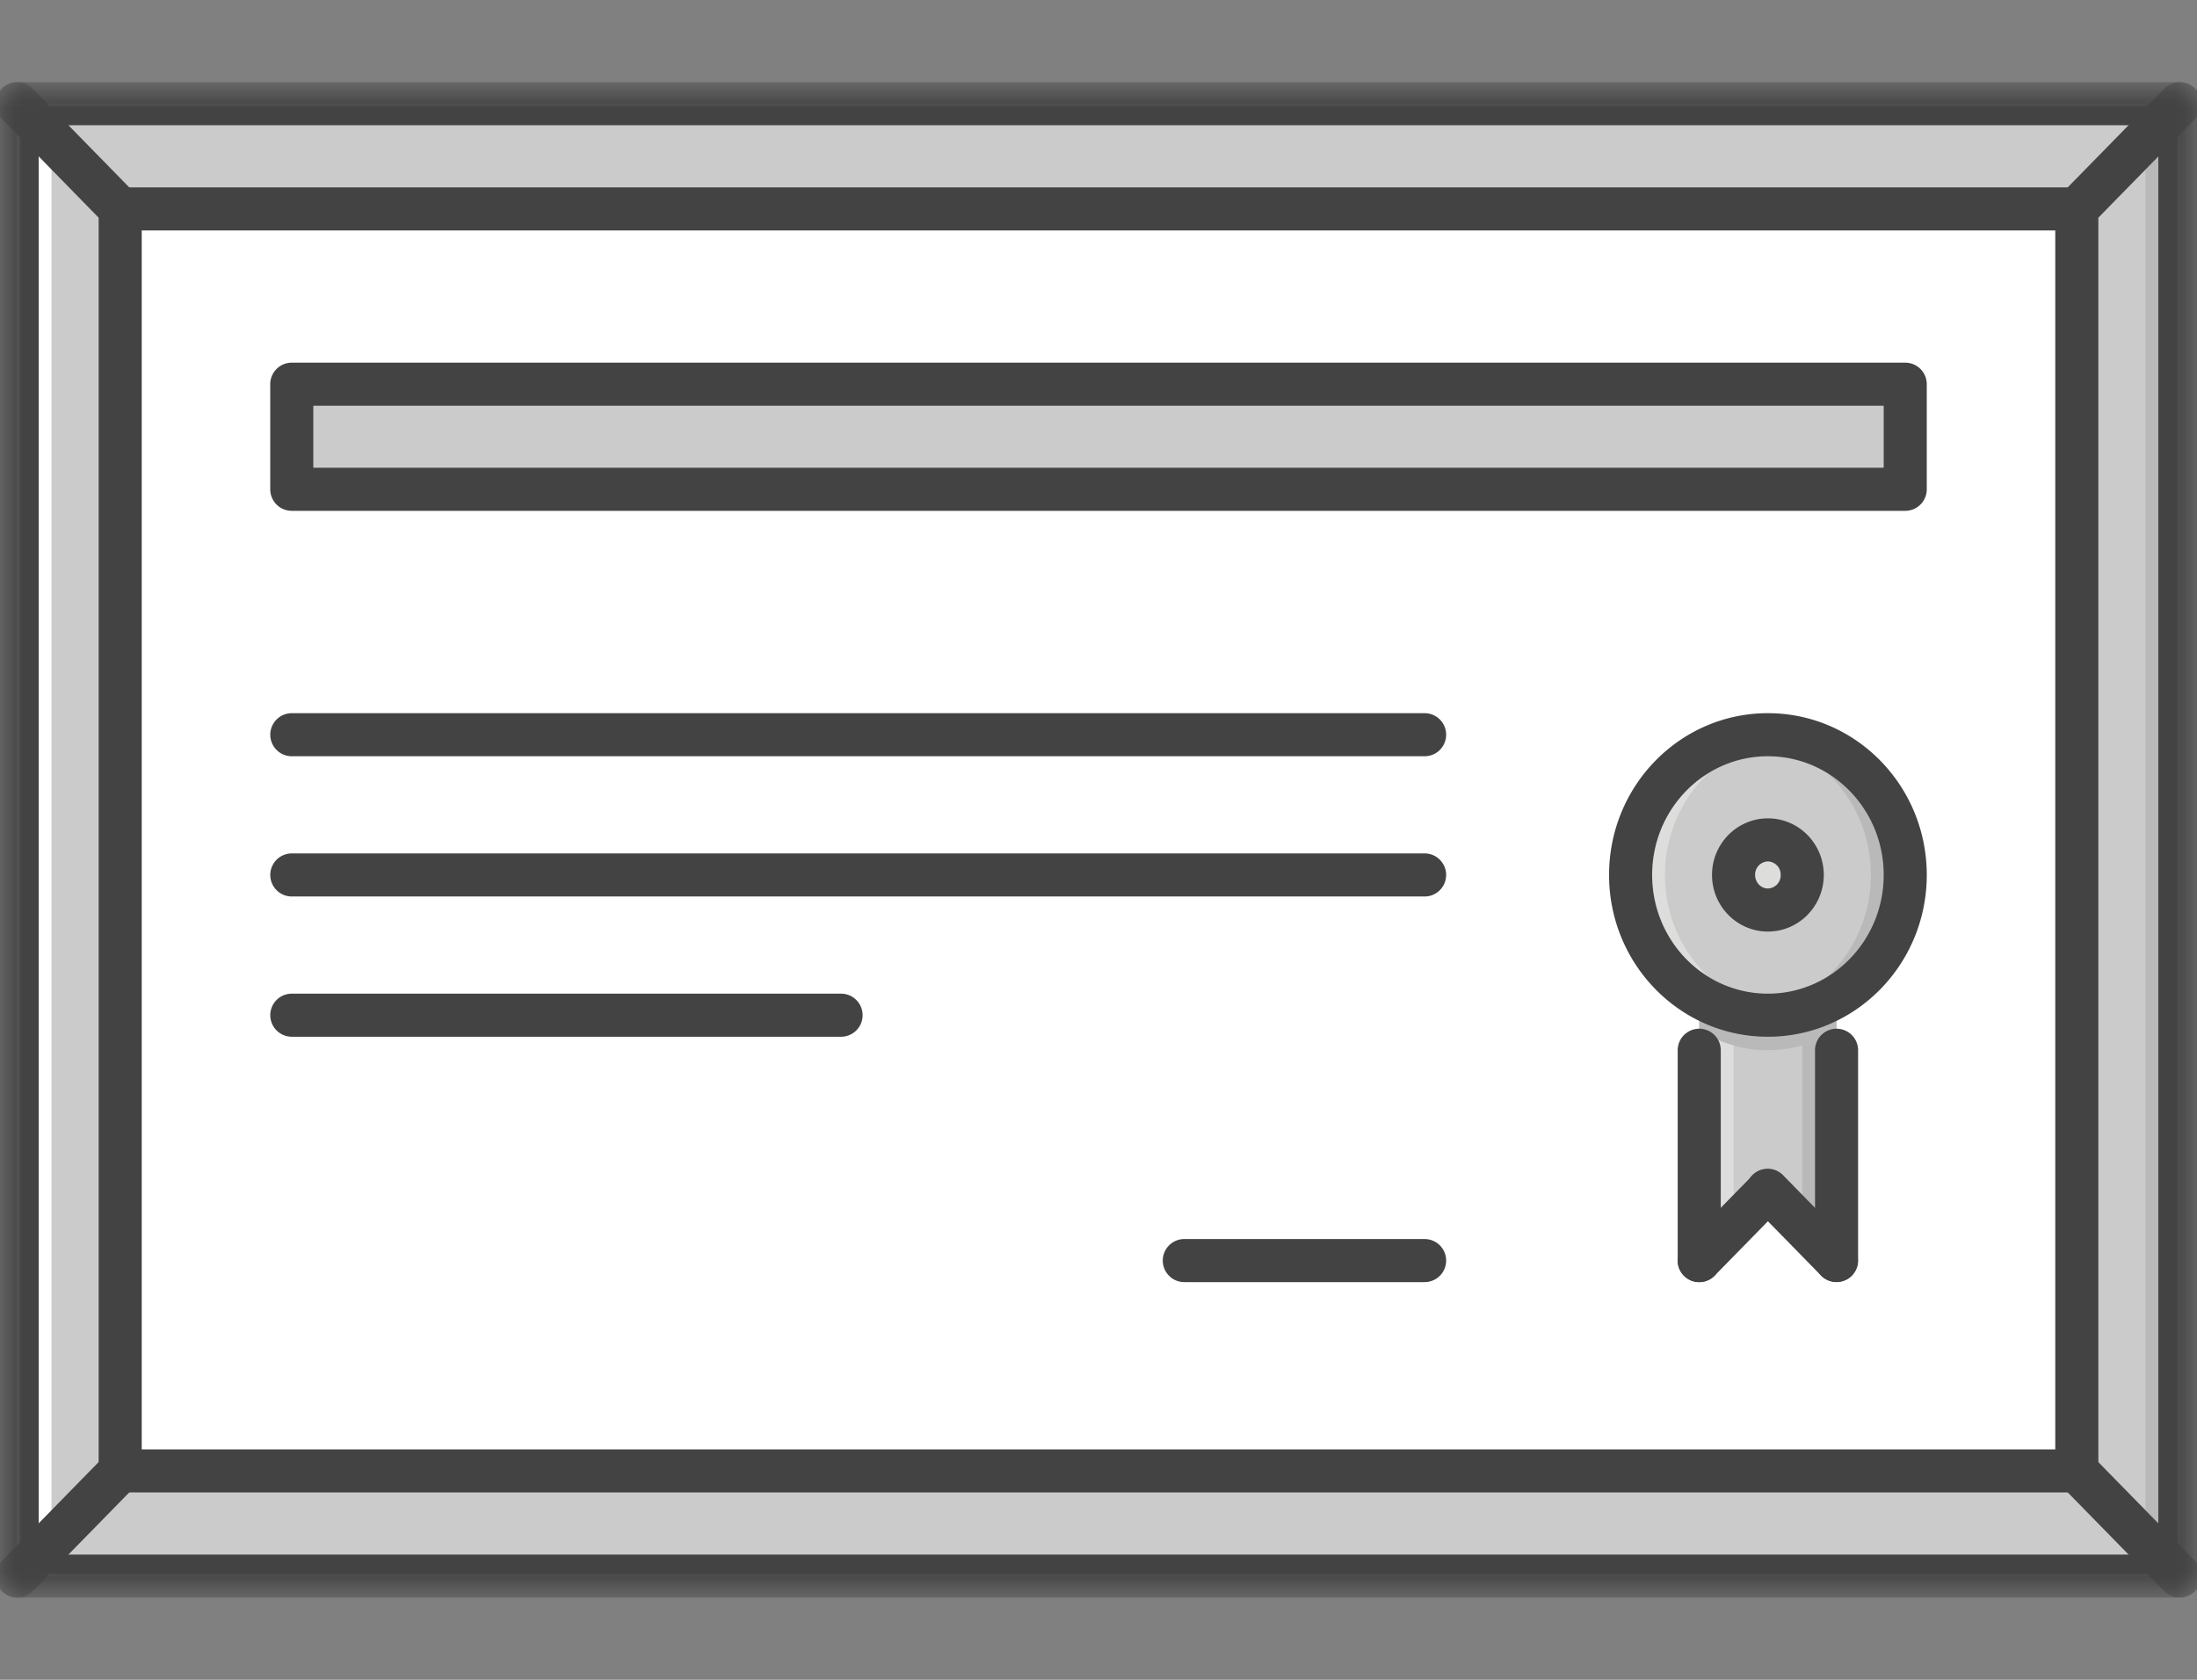 <svg width="51" height="39" xmlns="http://www.w3.org/2000/svg" xmlns:xlink="http://www.w3.org/1999/xlink"><rect width="100%" height="100%" fill="#808080" stroke="none"/><defs><path id="a" d="M0 35h51V0H0z"/></defs><g fill="none" fill-rule="evenodd"><path fill="#CCCBCB" d="M.398 36.593h50.204V2.408H.398z"/><path fill="#FFF" d="M2.79 34.151h45.42V4.85H2.79z"/><path fill="#CCCBCB" d="M42.633 22.756h-3.188v6.511l1.594-1.628 1.594 1.628zM6.773 11.36h37.454V8.92H6.773z"/><g transform="translate(0 2)"><path d="M39.445 21.932c.47.28 1.01.452 1.594.452a3.11 3.11 0 0 0 1.594-.452v-1.176h-3.188v1.176z" fill="#B9B9BA"/><path d="M39.445 21.932v5.336l.797-.814V22.27a3.259 3.259 0 0 1-.797-.339" fill="#DDDDDC"/><path d="M42.633 21.932v5.336l-.797-.814V22.27c.282-.078.55-.192.797-.339" fill="#B9B9BA"/><path d="M44.227 18.314c0 1.798-1.428 3.256-3.188 3.256-1.76 0-3.187-1.458-3.187-3.256 0-1.798 1.427-3.256 3.187-3.256 1.76 0 3.188 1.458 3.188 3.256" fill="#CCCBCB"/><path d="M38.649 18.314c0-1.659 1.219-3.013 2.789-3.215-.133-.017-.263-.041-.399-.041-1.76 0-3.187 1.458-3.187 3.256 0 1.798 1.427 3.256 3.187 3.256.136 0 .266-.024.399-.041-1.57-.203-2.79-1.556-2.79-3.215" fill="#DDDDDC"/><path d="M43.43 18.314c0 1.659-1.22 3.012-2.79 3.215.133.017.263.04.4.04 1.76 0 3.187-1.457 3.187-3.255 0-1.798-1.428-3.256-3.188-3.256-.136 0-.266.024-.398.04 1.57.203 2.789 1.557 2.789 3.216" fill="#B9B9BA"/><path d="M41.836 18.314c0 .45-.357.814-.797.814a.806.806 0 0 1-.797-.814c0-.45.357-.814.797-.814.44 0 .797.364.797.814" fill="#D7E7F6"/><mask id="b" fill="#fff"><use xlink:href="#a"/></mask><path fill="#FFF" mask="url(#b)" d="M.398 34.593h.797V.407H.398z"/><path fill="#B9B9BA" mask="url(#b)" d="M49.805 34.593h.797V.407h-.797z"/><path d="M.398 35.093a.5.5 0 0 1-.5-.5V.407a.5.5 0 0 1 .5-.5h50.204a.5.5 0 0 1 .5.5v34.186a.5.5 0 0 1-.5.5H.398zm.5-1h49.204V.907H.898v33.186z" fill="#434343" fill-rule="nonzero" mask="url(#b)"/><path d="M2.79 32.651a.5.5 0 0 1-.5-.5V2.85a.5.5 0 0 1 .5-.5h45.42a.5.5 0 0 1 .5.5V32.15a.5.5 0 0 1-.5.5H2.79zm44.92-1V3.35H3.29V31.65h44.42z" fill="#434343" fill-rule="nonzero" mask="url(#b)"/><path d="M48.568 3.198a.5.5 0 0 1-.714-.7l2.39-2.441a.5.5 0 1 1 .715.7l-2.39 2.441zM47.854 32.5a.5.5 0 0 1 .714-.699l2.39 2.442a.5.5 0 0 1-.714.7l-2.39-2.442zM2.432 31.801a.5.5 0 0 1 .714.7l-2.39 2.442a.5.5 0 1 1-.715-.7l2.39-2.442zM.041.757a.5.5 0 1 1 .715-.7l2.39 2.442a.5.5 0 0 1-.714.7L.042.756zM6.773 9.86a.5.5 0 0 1-.5-.5V6.92a.5.5 0 0 1 .5-.5h37.454a.5.5 0 0 1 .5.5V9.36a.5.5 0 0 1-.5.5H6.773zm.5-1h36.454V7.42H7.273V8.86zM6.774 15.558a.5.5 0 1 1 0-1H33.07a.5.5 0 0 1 0 1H6.774zM6.774 18.814a.5.5 0 1 1 0-1H33.07a.5.5 0 1 1 0 1H6.774zM6.774 22.07a.5.5 0 0 1 0-1h12.75a.5.5 0 1 1 0 1H6.774zM27.492 27.767a.5.5 0 0 1 0-1h5.578a.5.5 0 1 1 0 1h-5.578zM43.727 18.314c0-1.524-1.206-2.756-2.688-2.756-1.482 0-2.687 1.232-2.687 2.756 0 1.524 1.205 2.756 2.687 2.756 1.482 0 2.688-1.232 2.688-2.756zm1 0c0 2.072-1.649 3.756-3.688 3.756s-3.687-1.684-3.687-3.756 1.648-3.756 3.687-3.756c2.039 0 3.688 1.684 3.688 3.756z" fill="#434343" fill-rule="nonzero" mask="url(#b)"/><path d="M41.836 18.314c0 .45-.357.814-.797.814a.806.806 0 0 1-.797-.814c0-.45.357-.814.797-.814.44 0 .797.364.797.814" fill="#DDDDDC" mask="url(#b)"/><path d="M41.336 18.314a.306.306 0 0 0-.297-.314.306.306 0 0 0-.297.314c0 .175.136.314.297.314a.306.306 0 0 0 .297-.314zm1 0c0 .723-.578 1.314-1.297 1.314-.718 0-1.297-.591-1.297-1.314 0-.723.579-1.314 1.297-1.314.719 0 1.297.59 1.297 1.314zM38.945 22.384a.5.5 0 0 1 1 0v4.883a.5.5 0 0 1-1 0v-4.883zM42.133 22.384a.5.5 0 0 1 1 0v4.883a.5.5 0 0 1-1 0v-4.883z" fill="#434343" fill-rule="nonzero" mask="url(#b)"/><path d="M39.803 27.617a.5.5 0 0 1-.715-.7l1.594-1.627a.5.5 0 0 1 .714.7l-1.593 1.627z" fill="#434343" fill-rule="nonzero" mask="url(#b)"/><path d="M40.682 25.99a.5.5 0 1 1 .714-.7l1.594 1.627a.5.5 0 0 1-.714.7l-1.594-1.628z" fill="#434343" fill-rule="nonzero" mask="url(#b)"/></g></g></svg>
